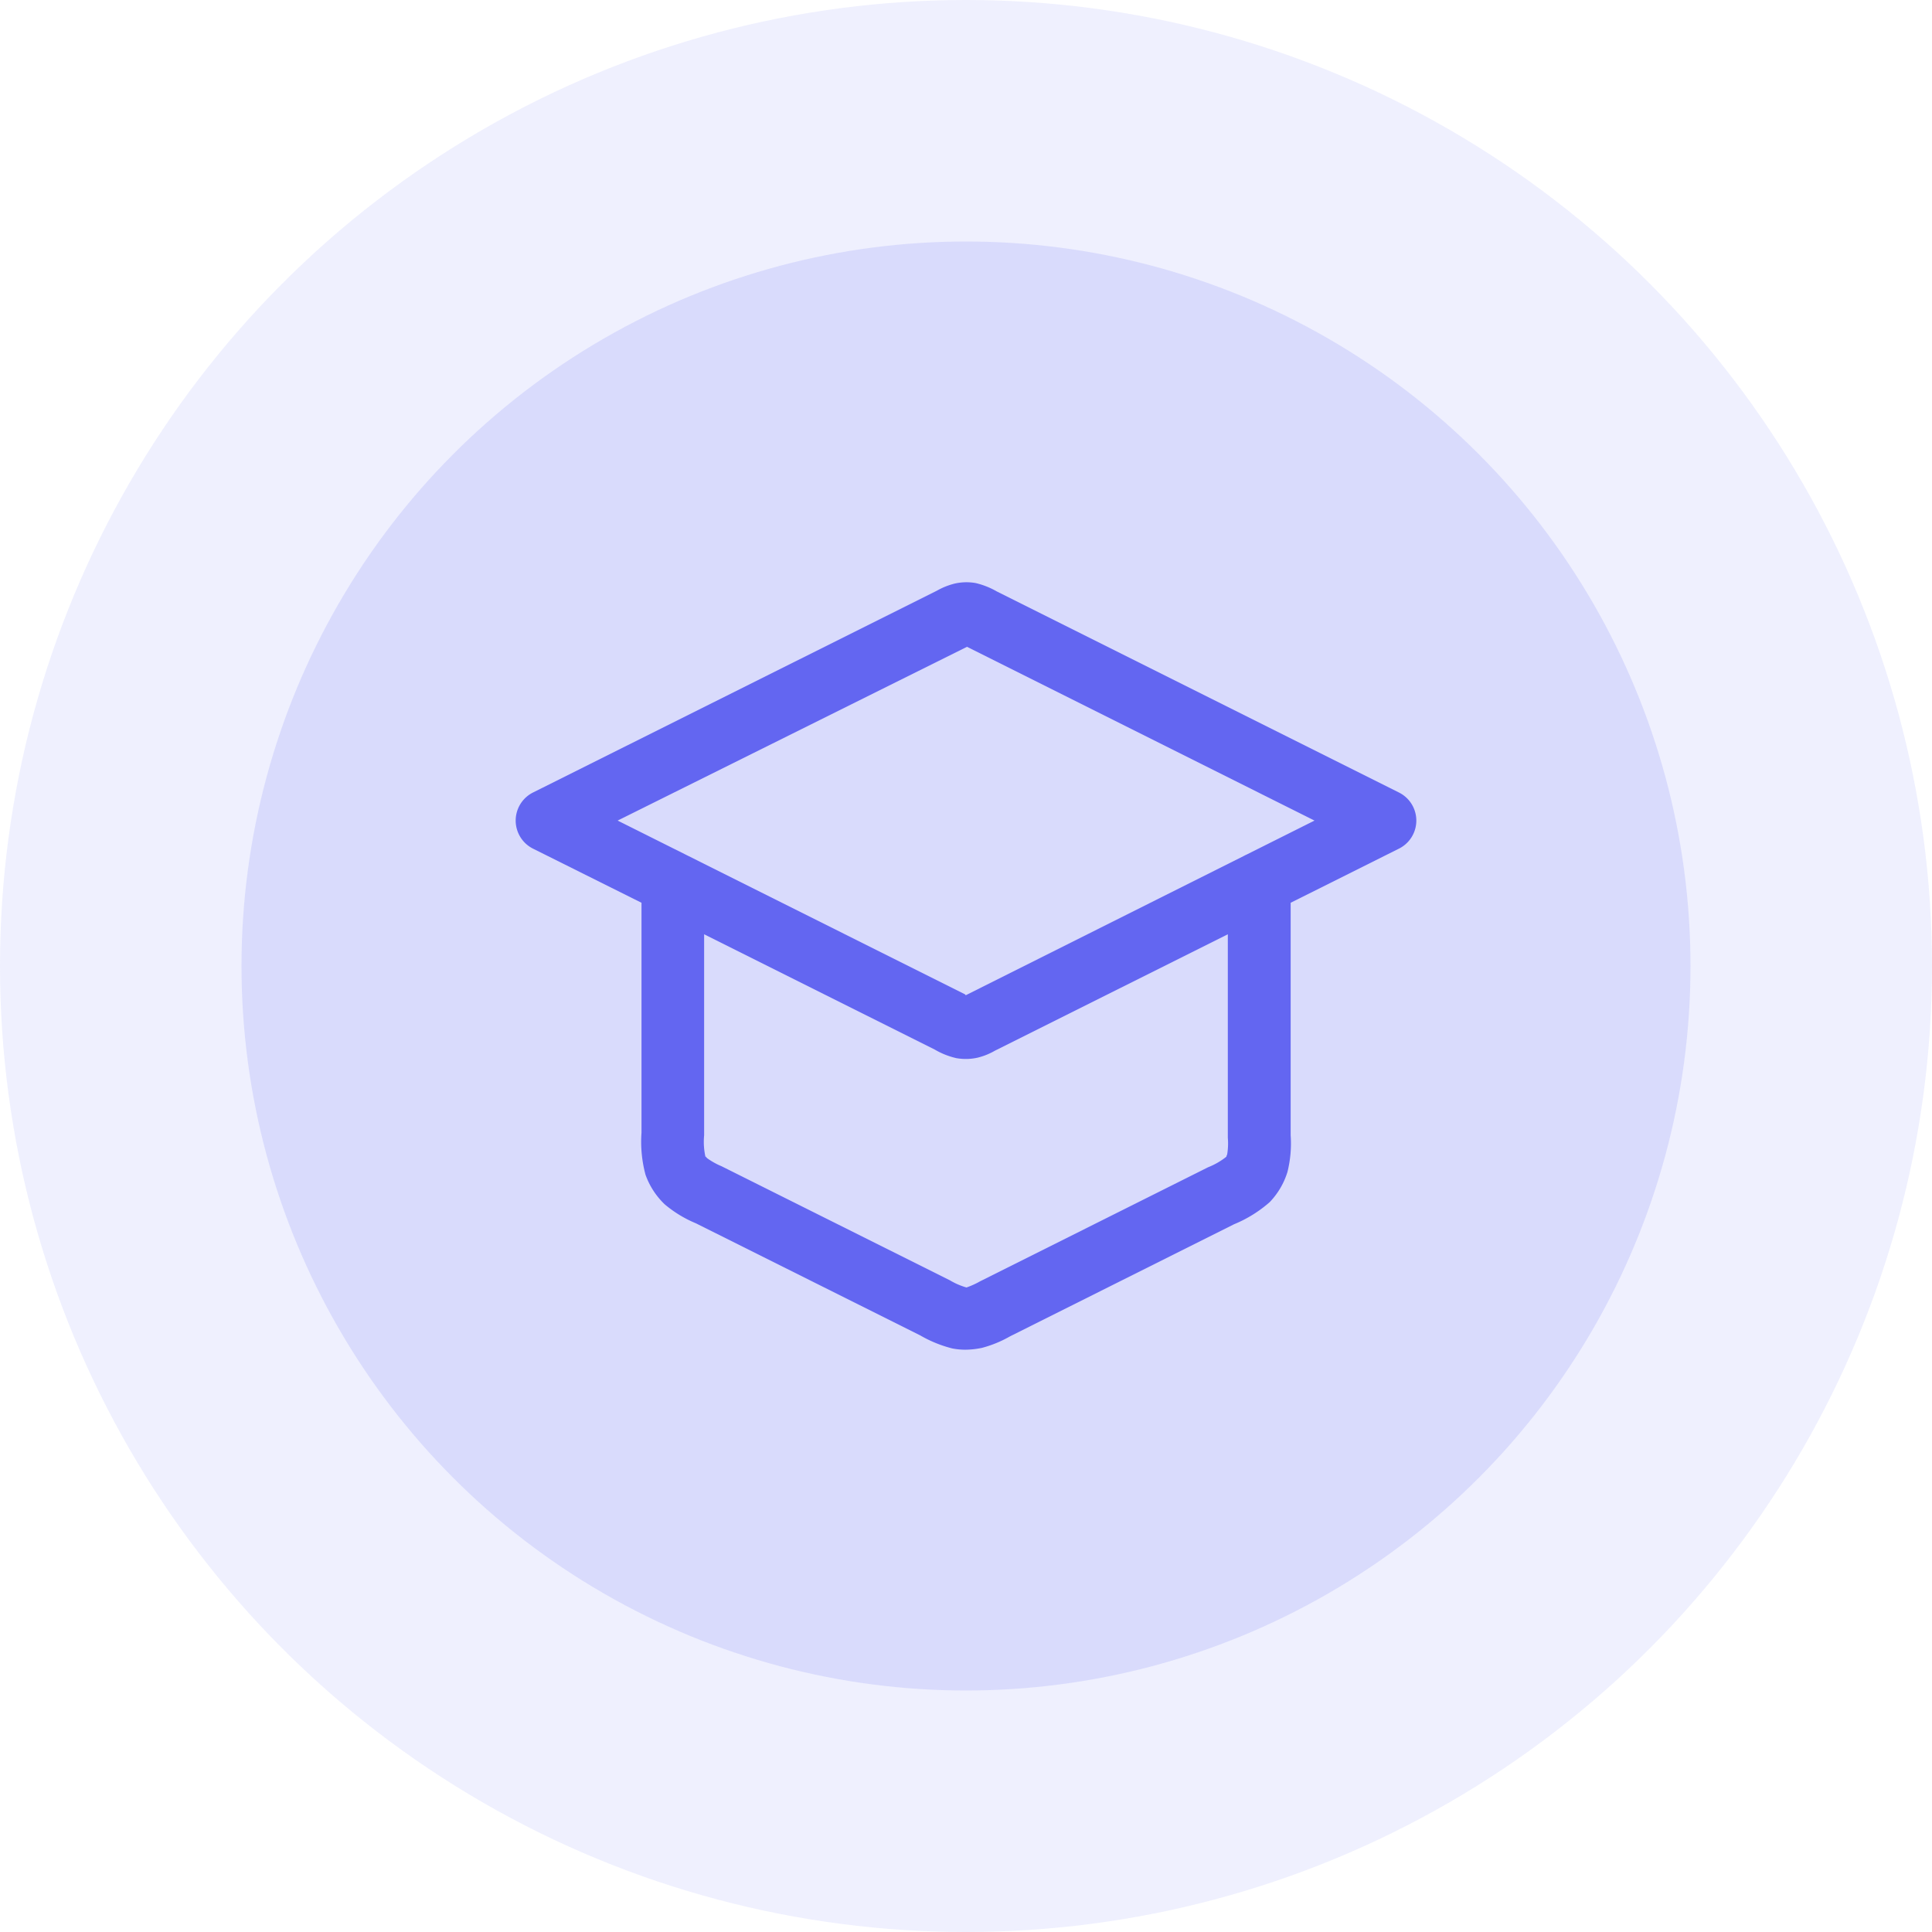 <svg xmlns="http://www.w3.org/2000/svg" width="48" height="48" viewBox="0 0 48 48">
  <circle id="Ellipse_239" data-name="Ellipse 239" cx="24" cy="24" r="24" fill="#6366f1" opacity="0.1"/>
  <circle id="Ellipse_245" data-name="Ellipse 245" cx="18" cy="18" r="18" transform="translate(6 6)" fill="#6366f1" opacity="0.15"/>
  <path id="Path_16259" data-name="Path 16259" d="M38.045,21.046a1.721,1.721,0,0,1-.323-.031,3.1,3.1,0,0,1-.8-.326L31.35,17.905a2.943,2.943,0,0,1-.776-.473A1.9,1.9,0,0,1,30.1,16.7a3.152,3.152,0,0,1-.1-1.047l0-5.711L27.31,8.6a.78.78,0,0,1,0-1.4L37.342,2.187a1.753,1.753,0,0,1,.426-.172A1.308,1.308,0,0,1,38.307,2a1.959,1.959,0,0,1,.524.209L48.813,7.2a.779.779,0,0,1,0,1.4L46.128,9.942v5.775a2.928,2.928,0,0,1-.079.911,1.883,1.883,0,0,1-.441.751,3.157,3.157,0,0,1-.89.552l-5.562,2.783a2.879,2.879,0,0,1-.7.287,2.1,2.1,0,0,1-.413.045m-6.453-4.8c.005,0,.021.022.041.042a1.763,1.763,0,0,0,.358.2l5.675,2.835a1.7,1.7,0,0,0,.41.177,2,2,0,0,0,.336-.152l5.665-2.834a1.77,1.77,0,0,0,.471-.275c-.031.025-.008-.01.005-.046a1.681,1.681,0,0,0,.016-.411l0-5.057-5.786,2.892a1.624,1.624,0,0,1-.429.173,1.341,1.341,0,0,1-.536.011,1.9,1.9,0,0,1-.531-.212l-5.729-2.864v4.994a1.7,1.7,0,0,0,.035.544c0-.01,0-.014,0-.014M29.407,7.9l8.629,4.316a.082.082,0,0,1,.019.024l6.91-3.461c.022-.012.045-.024.068-.034L46.721,7.9,38.087,3.583Z" transform="translate(-14.062 12.487)" fill="#6366f1"/>
</svg>
